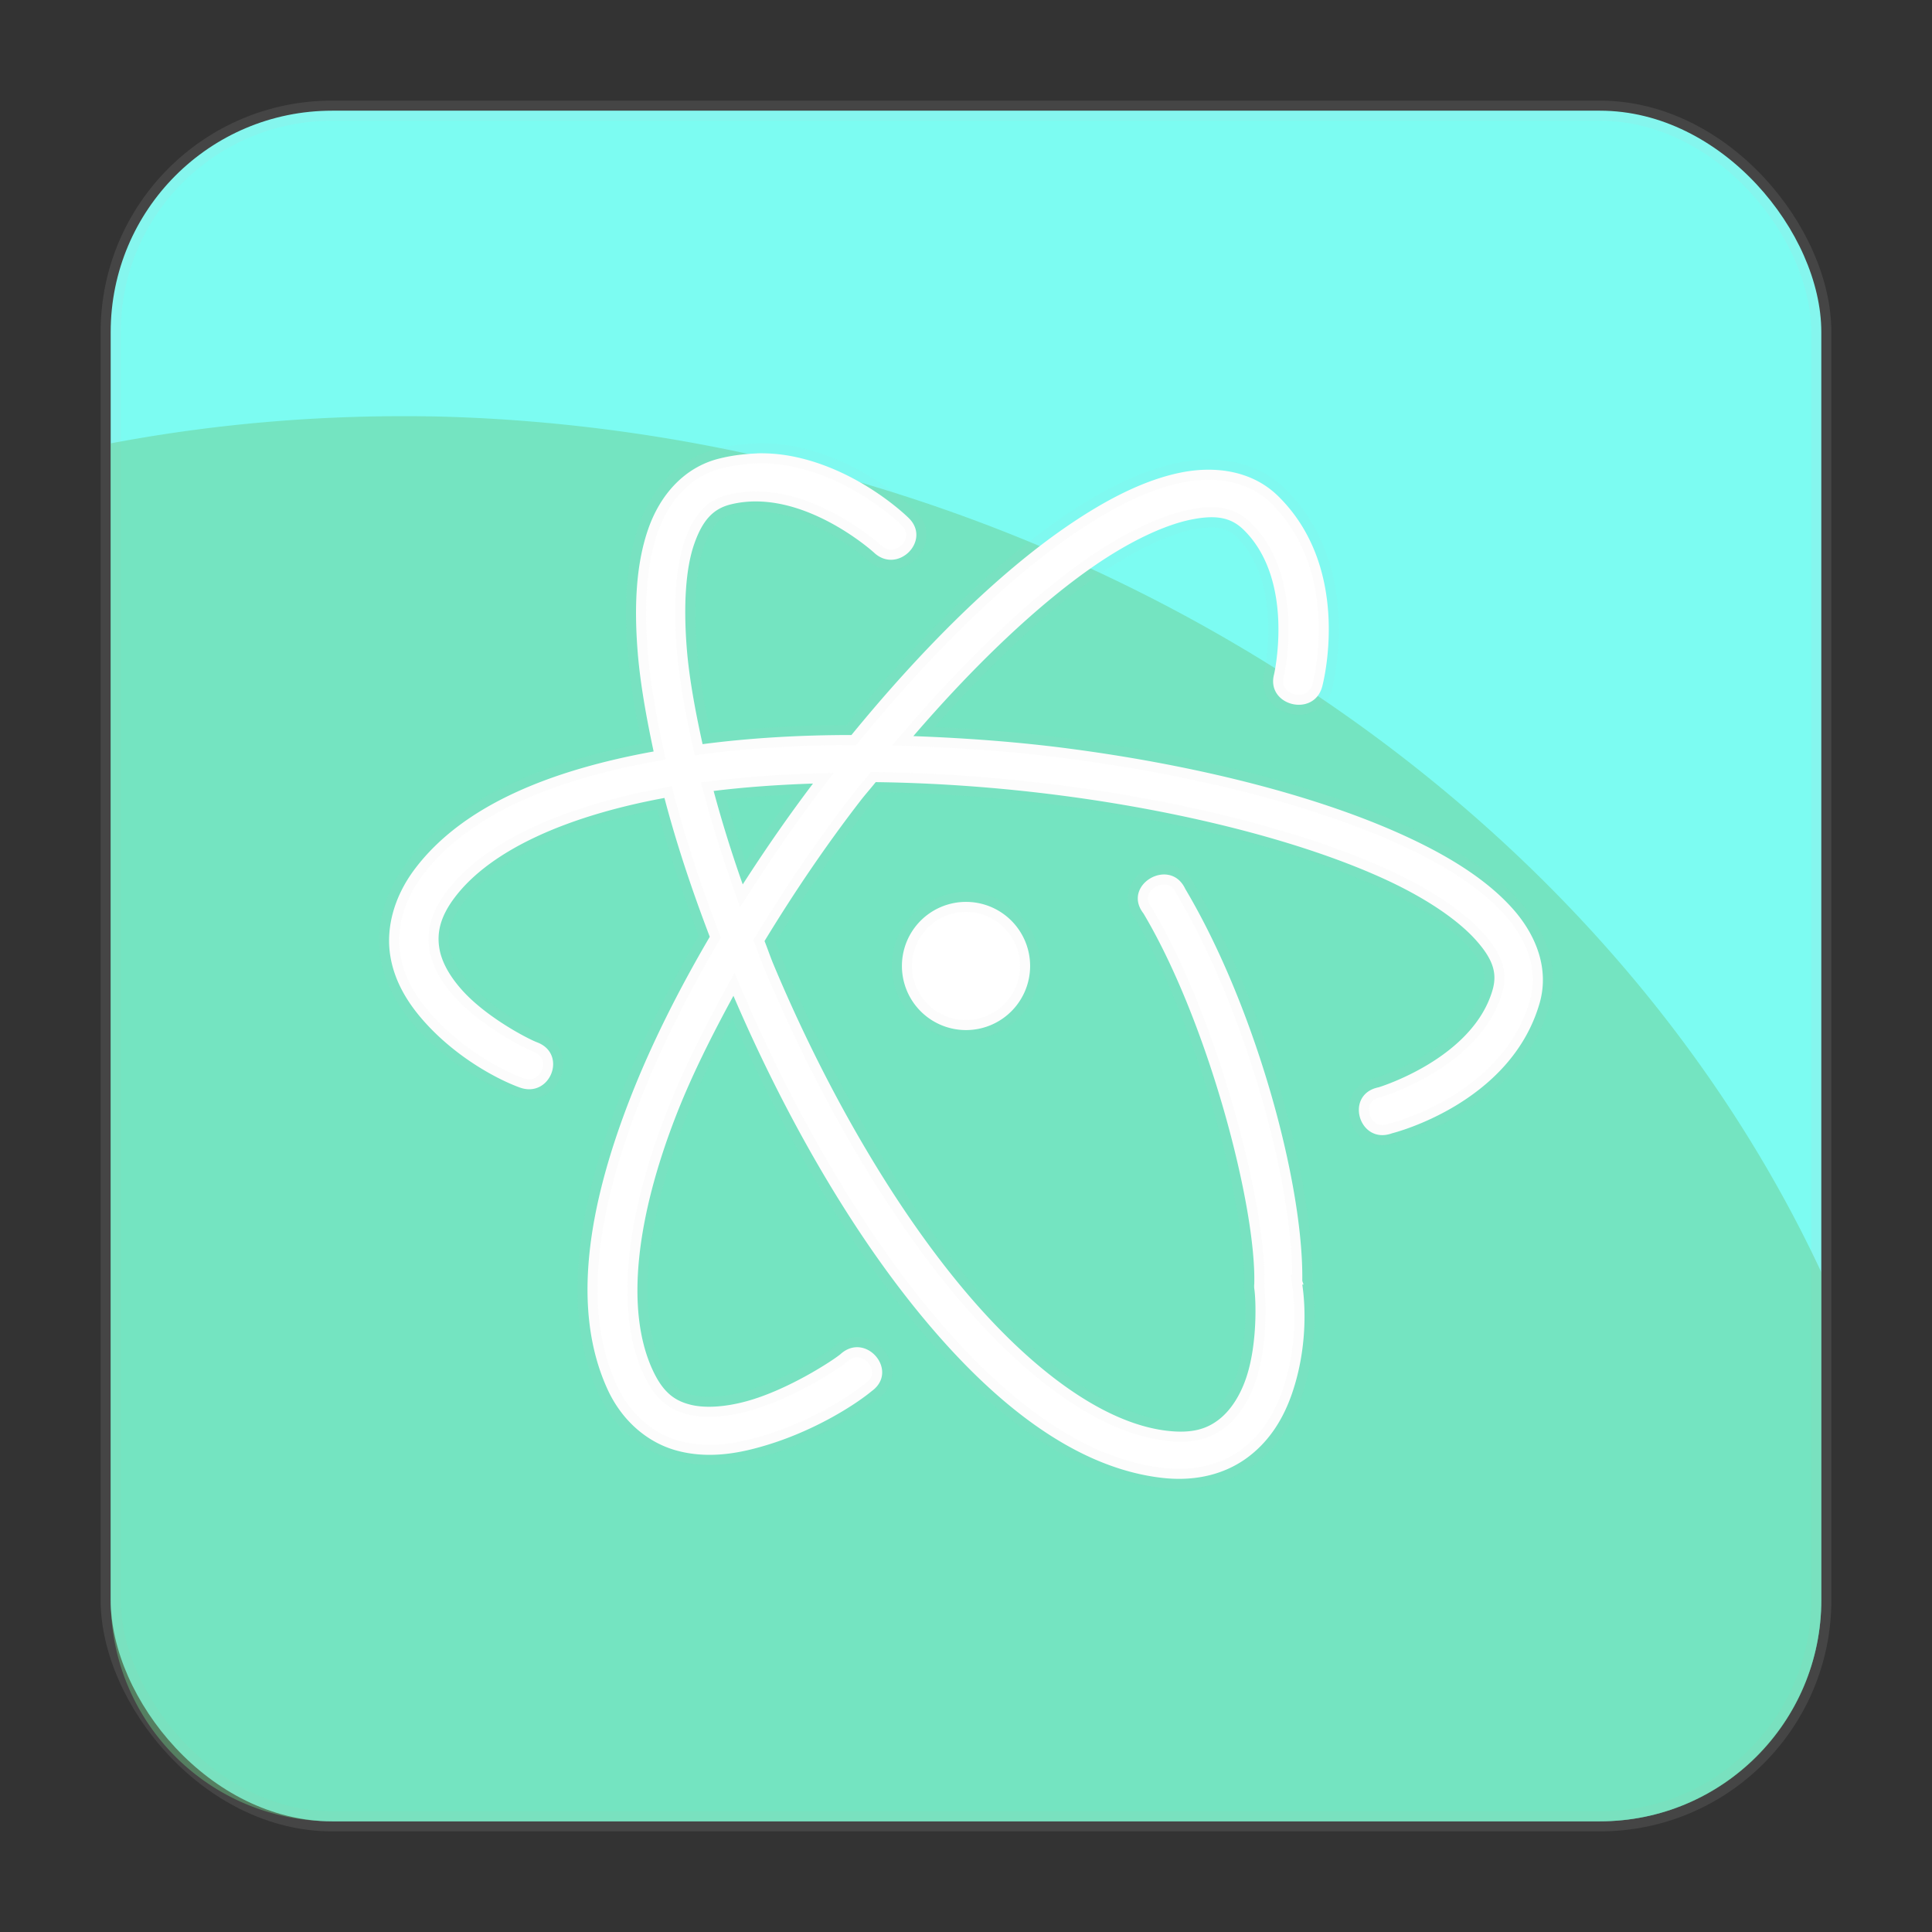 <?xml version="1.0" encoding="UTF-8" standalone="no"?>
<svg
   xmlns:dc="http://purl.org/dc/elements/1.1/"
   xmlns:cc="http://creativecommons.org/ns#"
   xmlns:rdf="http://www.w3.org/1999/02/22-rdf-syntax-ns#"
   xmlns:svg="http://www.w3.org/2000/svg"
   xmlns="http://www.w3.org/2000/svg"
   xmlns:sodipodi="http://sodipodi.sourceforge.net/DTD/sodipodi-0.dtd"
   xmlns:inkscape="http://www.inkscape.org/namespaces/inkscape"
   id="svg346"
   height="96"
   width="96"
   version="1.1"
   inkscape:version="0.91 r13725"
   sodipodi:docname="atom.svg">
  <rect width="100%" height="100%" fill="#333333" stroke="none"/>
  <sodipodi:namedview
     pagecolor="#ffffff"
     bordercolor="#666666"
     borderopacity="1"
     objecttolerance="10"
     gridtolerance="10"
     guidetolerance="10"
     inkscape:pageopacity="0"
     inkscape:pageshadow="2"
     inkscape:window-width="1366"
     inkscape:window-height="716"
     id="namedview81"
     showgrid="false"
     inkscape:zoom="13.906433"
     inkscape:cx="47.72896"
     inkscape:cy="41.633146"
     inkscape:window-x="0"
     inkscape:window-y="24"
     inkscape:window-maximized="1"
     inkscape:current-layer="svg346" />
  <defs
     id="defs348" />
  <rect
     rx="11"
     y="5.5"
     x="5.5"
     height="85"
     width="85"
     id="rect4244"
     style="opacity:1;fill:#7cfcf2;fill-opacity:1;stroke:#cccccc;stroke-width:1;stroke-linecap:butt;stroke-linejoin:miter;stroke-miterlimit:4;stroke-dasharray:none;stroke-dashoffset:0;stroke-opacity:0.12" />
  <path
     style="opacity:0.449;fill:#69c784;fill-opacity:1;stroke:none;stroke-width:1.444;stroke-linecap:butt;stroke-linejoin:miter;stroke-miterlimit:4;stroke-dasharray:none;stroke-opacity:1"
     d="M 21.943 20.701 A 71.715 61.653 15 0 0 5.5 22.031 L 5.5 79.5 C 5.5 85.594 10.406 90.5 16.5 90.5 L 79.5 90.5 C 85.594 90.5 90.5 85.594 90.5 79.5 L 90.5 63.217 A 71.715 61.653 15 0 0 41.055 23.496 A 71.715 61.653 15 0 0 21.943 20.701 z "
     id="path7040" />
  <path
     inkscape:connector-curvature="0"
     style="color:#000000;font-style:normal;font-variant:normal;font-weight:normal;font-stretch:normal;font-size:medium;line-height:normal;font-family:Sans;-inkscape-font-specification:Sans;text-indent:0;text-align:start;text-decoration:none;text-decoration-line:none;letter-spacing:normal;word-spacing:normal;text-transform:none;direction:ltr;block-progression:tb;writing-mode:lr-tb;baseline-shift:baseline;text-anchor:start;display:inline;overflow:visible;visibility:visible;fill:#ffffff;fill-opacity:1;stroke:#cccccc;stroke-width:1;stroke-miterlimit:4;stroke-dasharray:none;stroke-opacity:0.047;marker:none;enable-background:accumulate"
     d="m 37.621,22.521 0,0.009 c -0.607,0.025 -1.233,0.092 -1.879,0.255 -1.74,0.428 -2.945,1.807 -3.534,3.506 -0.589,1.698 -0.71,3.739 -0.523,6.097 0.122,1.53 0.421,3.216 0.793,4.952 -5.134,0.935 -9.466,2.674 -11.851,5.82 -1.057,1.393 -1.441,2.933 -1.244,4.268 0.196,1.335 0.897,2.442 1.714,3.353 1.634,1.822 3.689,2.88 4.722,3.254 1.515,0.558 2.39,-1.649 0.886,-2.236 -0.442,-0.161 -2.517,-1.232 -3.739,-2.594 -0.611,-0.681 -1.036,-1.412 -1.142,-2.131 -0.106,-0.719 0.029,-1.502 0.778,-2.488 1.789,-2.359 5.581,-4.043 10.414,-4.936 0.585,2.231 1.354,4.548 2.252,6.899 -1.563,2.666 -2.919,5.368 -3.944,7.994 -2.112,5.41 -2.947,10.524 -1.142,14.48 0.739,1.62 2.033,2.668 3.425,3.051 1.392,0.384 2.792,0.211 4.103,-0.156 2.621,-0.716 4.775,-2.104 5.608,-2.796 1.38,-1.003 -0.301,-2.979 -1.558,-1.832 -0.365,0.303 -2.583,1.768 -4.672,2.339 -1.045,0.286 -2.096,0.365 -2.859,0.149 -0.763,-0.208 -1.318,-0.647 -1.813,-1.733 -1.347,-2.951 -0.807,-7.529 1.191,-12.647 0.752,-1.927 1.75,-3.921 2.837,-5.916 2.424,5.646 5.566,11.248 9.111,15.618 3.679,4.536 7.802,7.839 12.2,8.336 1.761,0.199 3.225,-0.237 4.308,-1.07 1.083,-0.833 1.73,-1.95 2.128,-3.098 0.761,-2.196 0.688,-4.323 0.519,-5.437 l 0.056,0 c 0.001,-0.054 -0.057,-0.155 -0.056,-0.202 0.061,-4.836 -2.323,-13.588 -5.814,-19.459 -0.757,-1.615 -3.178,-0.194 -2.078,1.219 3.215,5.407 5.6,14.532 5.506,18.393 -0.009,0.084 -0.009,0.17 0,0.255 0.079,0.454 0.178,2.753 -0.417,4.47 -0.297,0.858 -0.764,1.585 -1.347,2.034 -0.583,0.449 -1.297,0.698 -2.544,0.557 -3.281,-0.371 -7.06,-3.228 -10.542,-7.521 -3.482,-4.292 -6.652,-9.957 -9.036,-15.646 -0.164,-0.391 -0.292,-0.779 -0.448,-1.17 1.449,-2.386 3.048,-4.747 4.759,-6.964 0.25,-0.323 0.512,-0.615 0.765,-0.933 3.096,0.04 6.276,0.276 9.36,0.684 6.227,0.823 12.101,2.347 16.097,4.215 1.998,0.935 3.501,1.986 4.361,2.946 0.86,0.96 1.074,1.652 0.831,2.488 -0.993,3.421 -5.661,4.831 -5.661,4.831 -1.724,0.347 -0.971,2.891 0.675,2.283 0,0 5.867,-1.439 7.322,-6.451 0.49,-1.689 -0.142,-3.377 -1.35,-4.725 -1.209,-1.348 -2.958,-2.486 -5.139,-3.506 -4.361,-2.039 -10.408,-3.575 -16.825,-4.423 -2.579,-0.341 -5.194,-0.533 -7.801,-0.628 3.038,-3.529 6.192,-6.537 8.993,-8.464 1.812,-1.246 3.505,-2.026 4.781,-2.289 1.276,-0.263 2.021,-0.109 2.647,0.51 2.56,2.524 1.505,7.164 1.505,7.164 -0.421,1.563 1.979,2.175 2.392,0.61 0,0 1.568,-5.751 -2.184,-9.45 -1.264,-1.246 -3.087,-1.54 -4.88,-1.17 -1.793,0.369 -3.684,1.331 -5.661,2.691 -3.464,2.384 -7.175,6.072 -10.669,10.343 -2.548,0 -5.045,0.146 -7.397,0.454 -0.372,-1.689 -0.669,-3.311 -0.784,-4.747 -0.172,-2.161 -0.055,-3.977 0.364,-5.185 0.419,-1.208 0.957,-1.769 1.82,-1.981 3.524,-0.868 7.111,2.389 7.111,2.389 1.177,1.119 2.893,-0.607 1.717,-1.726 0,0 -2.402,-2.392 -5.767,-3.051 -0.561,-0.11 -1.144,-0.163 -1.751,-0.149 z m 2.775,16.414 c -1.225,1.617 -2.386,3.296 -3.49,5.011 -0.56,-1.586 -1.041,-3.141 -1.446,-4.644 1.58,-0.194 3.233,-0.31 4.936,-0.367 z m 7.605,5.879 a 3.185,3.184 0 0 0 -3.185,3.185 3.185,3.184 0 0 0 3.185,3.185 3.185,3.184 0 0 0 3.185,-3.185 3.185,3.184 0 0 0 -3.185,-3.185 z"
     id="path3070-3-6" />
</svg>
